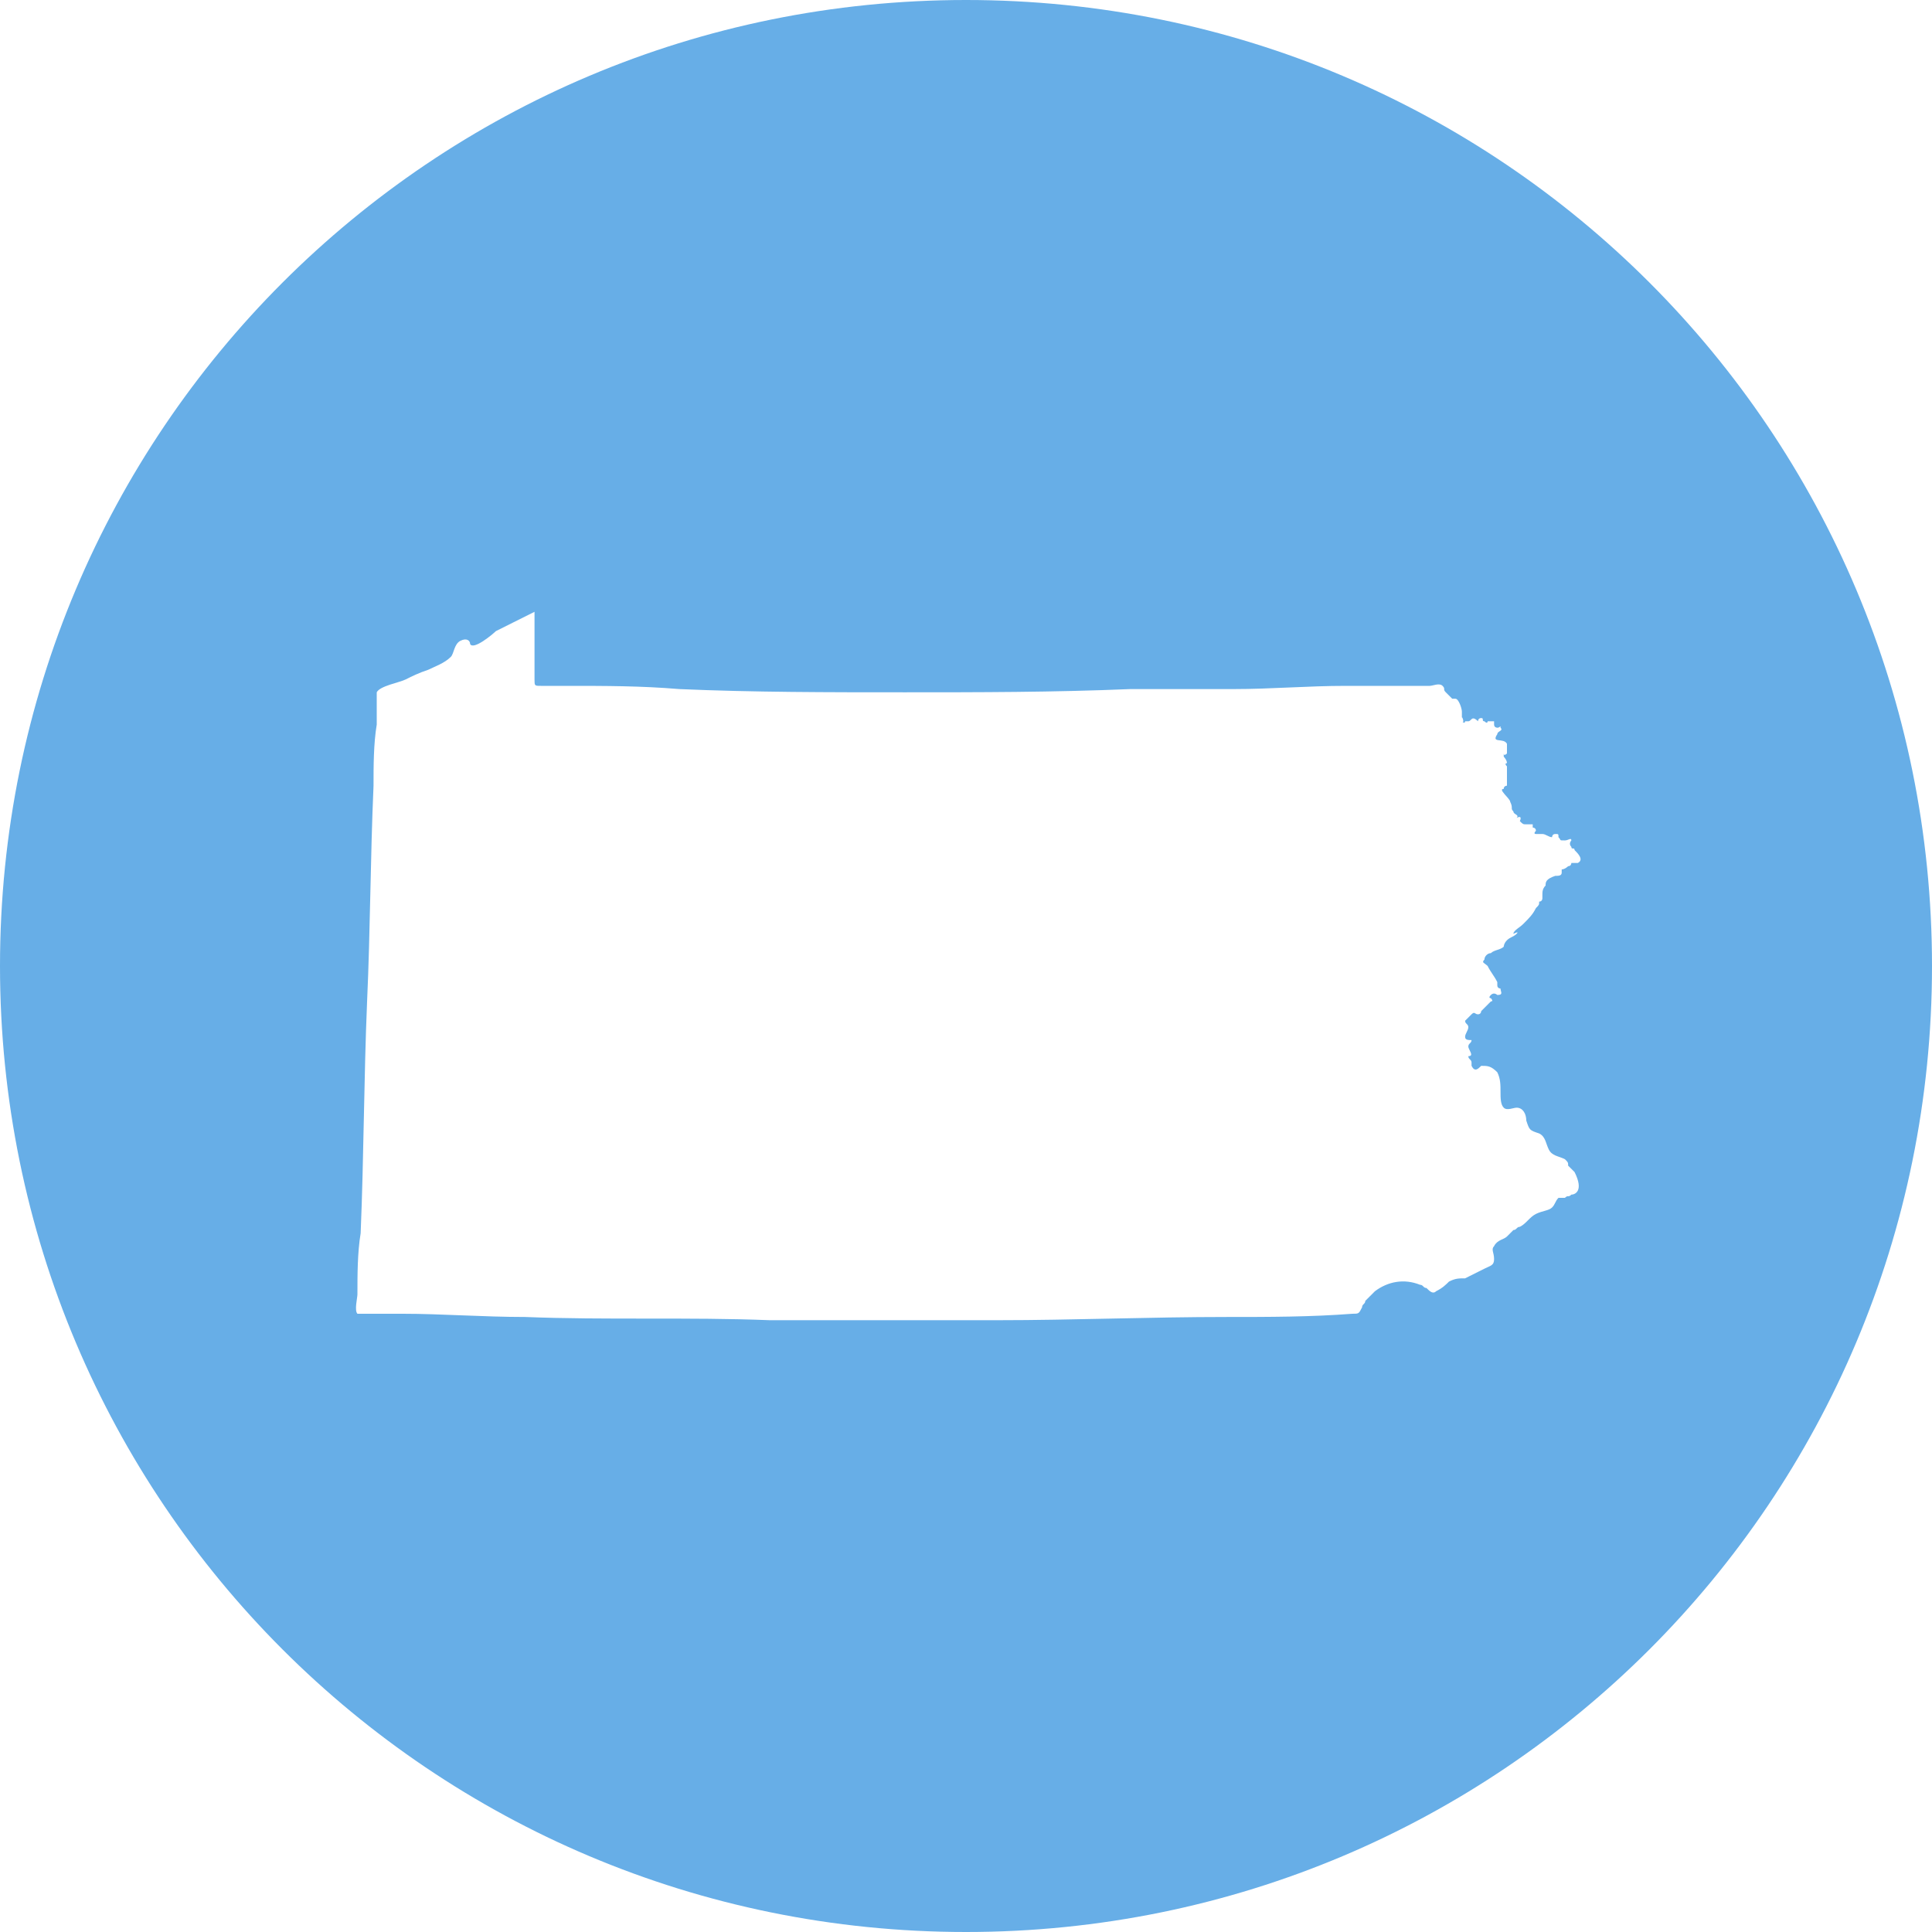 <svg xmlns="http://www.w3.org/2000/svg" viewBox="0 0 60 60"><path fill="#67aee7" d="M30 0C13.4 0 0 13.4 0 30s13.4 30 30 30 30-13.4 30-30S46.6 0 30 0zm18.8 37.1c-.1.1-.1 0-.2.1h-.2c-.1.1-.1.2-.2.3-.1.1-.3.1-.5.2s-.3.3-.5.4c-.1 0-.1.1-.2.1l-.2.2c-.1.1-.3.1-.4.3-.1.1 0 .2 0 .4s-.1.2-.3.3l-.6.3c-.2 0-.3 0-.5.1-.1.1-.2.2-.4.3-.1.1-.2 0-.3-.1-.1 0-.1-.1-.2-.1-.5-.2-1-.1-1.4.2l-.3.3c0 .1-.1.1-.1.2-.1.2-.1.2-.3.2-1.3.1-2.6.1-3.9.1-2.4 0-4.8.1-7.1.1h-7.1c-2.5-.1-5.1 0-7.6-.1-1.3 0-2.6-.1-3.8-.1h-1.4c-.1-.1 0-.5 0-.6 0-.6 0-1.3.1-1.9.1-2.4.1-4.8.2-7.2.1-2.2.1-4.4.2-6.7 0-.6 0-1.3.1-1.9V22v-.5c.1-.2.7-.3.9-.4.2-.1.4-.2.7-.3.2-.1.5-.2.7-.4.1-.1.1-.4.3-.5.2-.1.3 0 .3.1.1.2.7-.3.8-.4l1.2-.6v2.1c0 .2 0 .2.2.2h.8c1.2 0 2.3 0 3.5.1 2.3.1 4.6.1 7 .1 2.3 0 4.6 0 7-.1h3.2c1.2 0 2.3-.1 3.5-.1h2.6c.1 0 .3-.1.4 0 .1.1 0 .1.1.2l.2.2h.1c.1 0 .2.3.2.4v.2c0-.1.1.2 0 .1.1.1.1 0 .1 0h.1c.1 0 .1-.2.3 0 0 0 0-.1.1-.1s0 .1.1.1c.1.1.1 0 .1 0h.2v.1c0 .1.1.1.1.1.1 0 .1-.1.1 0 .1.1-.1.1-.1.2-.2.3.2.1.3.3V23.4s-.1.1-.1 0v.1s.1.1.1.2c0 0-.1 0 0 .1V24.4s-.1 0-.1.1c-.2 0 .2.3.2.4.1.2 0 .2.1.3 0 .1.2.1.1.2.2-.1.1.1.1.1.1.1.1.1.2.1h.2v.1s.1 0 .1.1c0 0-.1.1 0 .1h.2c.1 0 .2.1.3.1 0 0 0-.1.1-.1s.1 0 .1.1c.1.1 0 .1.2.1.1 0 .2-.1.2 0 0 0-.1.1 0 .2 0 .1.1 0 .1.1.1.1.3.3.1.4h-.2s0 .1-.1.1c0 0-.1.1-.2.1v.1c0 .1-.1.1-.2.1-.3.1-.3.2-.3.3-.1.1-.1.2-.1.3v.1s0 .1-.1.1c0 .1 0 .1-.1.2-.1.2-.2.3-.4.5-.1.1-.3.2-.3.3 0 0 .2-.1.1 0s-.2.1-.3.2c-.1.1-.1.2-.1.2-.1.1-.3.1-.4.2-.1 0-.2.1-.2.2-.1.1 0 .1.1.2.1.2.2.3.3.5v.1c0 .1.1.1.1.1 0 .1.1.2-.1.2 0 0-.1-.1-.2 0s0 .1 0 .1.1.1 0 .1l-.1.1-.2.2s0 .1-.1.1-.1-.1-.2 0l-.2.2c0 .1.1.1.1.2s-.1.2-.1.3c0 .1.1.1.2.1 0 .1-.1.1-.1.2s.2.3 0 .3c0 .1.1.1.1.2v.1c.1.2.2.1.3 0 .2 0 .3 0 .5.2.1.2.1.4.1.6 0 .2 0 .4.1.5.1.1.3 0 .4 0 .2 0 .3.2.3.4.1.3.1.3.4.4.2.1.2.3.3.5.1.2.3.2.5.3.1.1.1.1.1.2l.2.2c.3.6 0 .7-.1.7z"/></svg>